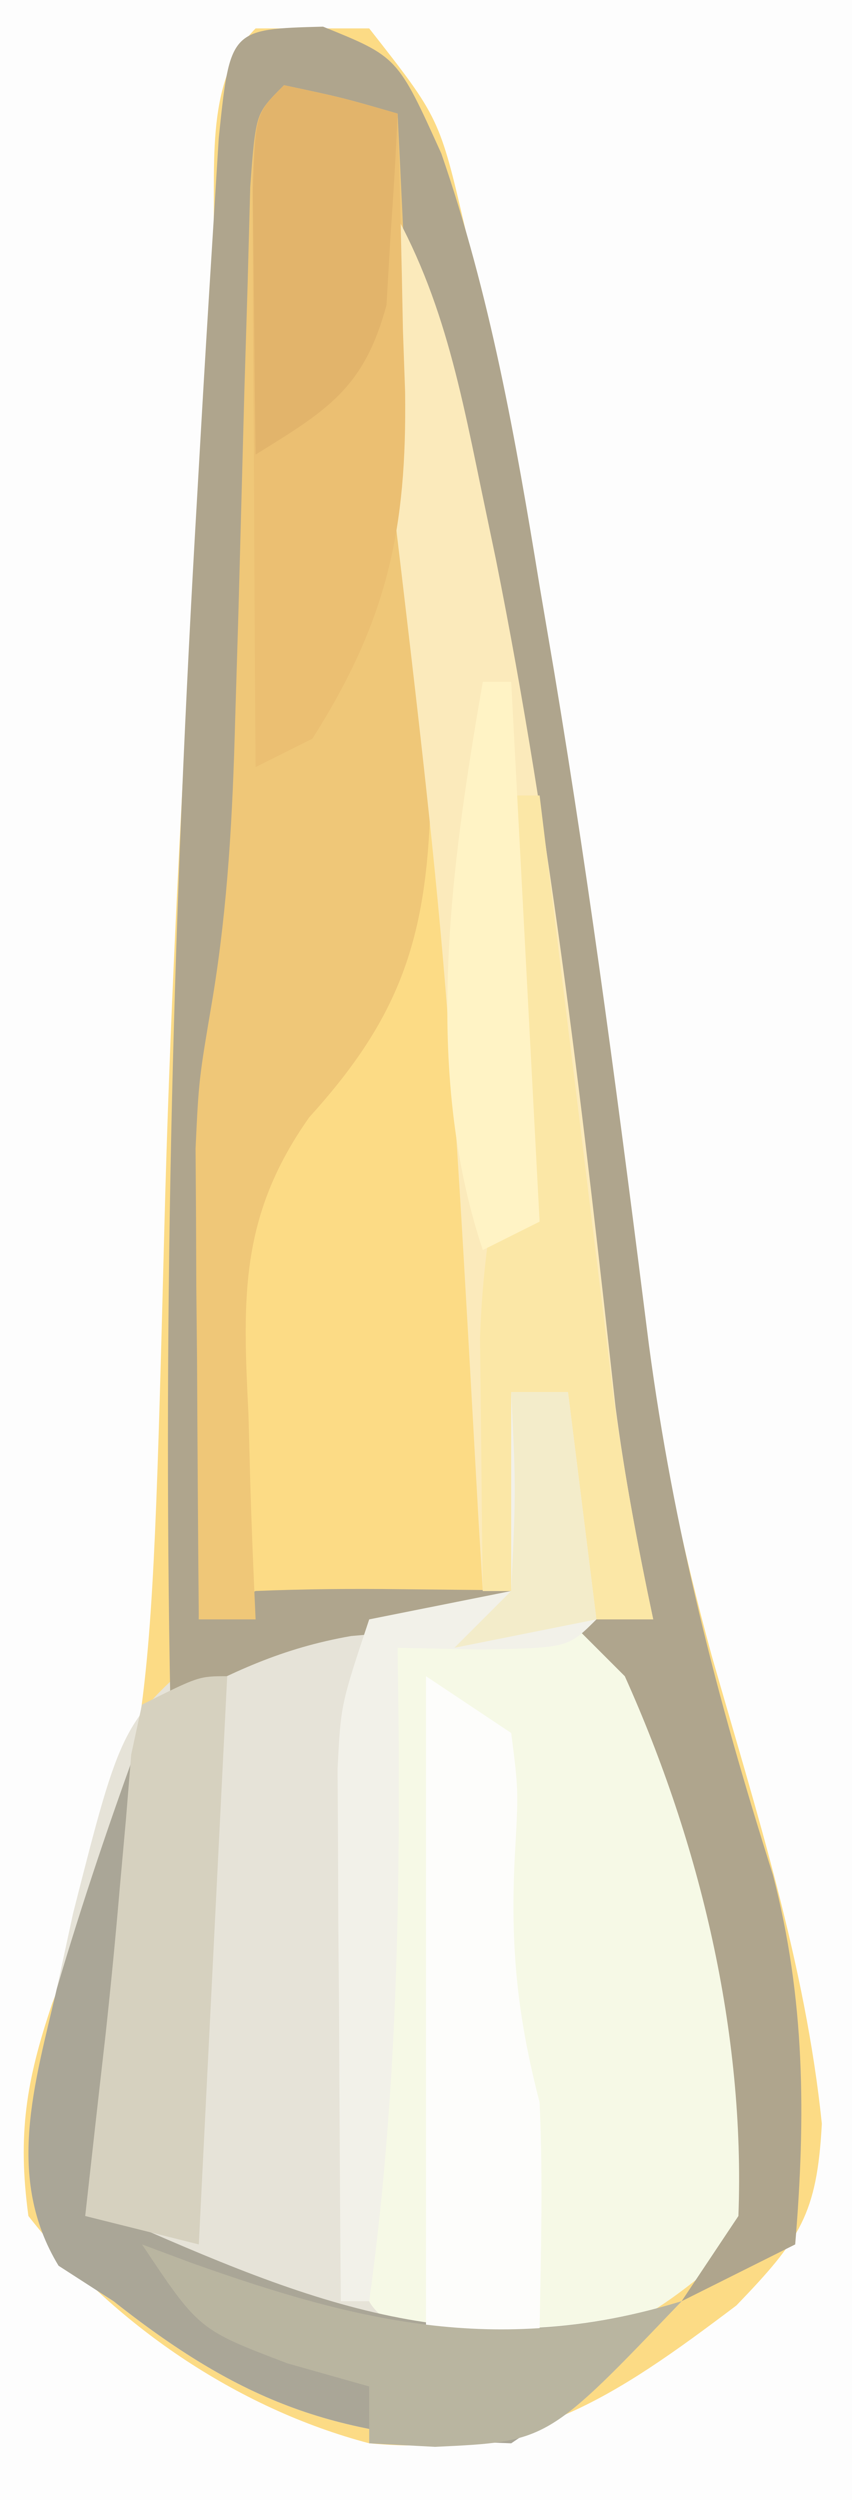 <?xml version="1.0" encoding="UTF-8"?>
<svg version="1.1" xmlns="http://www.w3.org/2000/svg" width="30" height="88">
<rect width="100%" height="100%" fill="#333333" stroke="none"/>
<path d="M0 0 C9.9 0 19.8 0 30 0 C30 29.04 30 58.08 30 88 C20.1 88 10.2 88 0 88 C0 58.96 0 29.92 0 0 Z " fill="#FCDB85" transform="translate(0,0)"/>
<path d="M0 0 C9.9 0 19.8 0 30 0 C30 29.04 30 58.08 30 88 C20.1 88 10.2 88 0 88 C0 58.96 0 29.92 0 0 Z M9 1 C7.11 2.89 7.644 6.163 7.5 8.691 C7.46 9.38 7.42 10.069 7.378 10.778 C7.293 12.264 7.209 13.75 7.128 15.236 C7 17.568 6.864 19.898 6.728 22.229 C6.327 29.199 5.968 36.161 5.789 43.141 C5.311 61.579 5.311 61.579 1.84 70.512 C0.917 73.247 0.613 75.137 1 78 C3.975 81.798 8.339 84.773 13 86 C18.495 86.519 21.645 84.385 25.93 81.148 C28.173 78.821 28.77 77.93 28.938 74.75 C28.359 69.126 26.615 63.711 25.064 58.29 C22.997 50.752 21.926 43.183 20.938 35.438 C19.854 26.994 18.721 18.628 16.875 10.312 C16.716 9.583 16.558 8.853 16.394 8.101 C15.474 4.151 15.474 4.151 13 1 C11.68 1 10.36 1 9 1 Z " fill="#FDFDFD" transform="translate(0,0)"/>
<path d="M0 0 C0.66 0 1.32 0 2 0 C2.163 1.986 2.326 3.971 2.488 5.957 C2.83 8.079 2.83 8.079 4.438 9.398 C6.628 11.644 6.967 13.784 7.688 16.812 C8.065 18.338 8.065 18.338 8.449 19.895 C9.008 23.046 9.267 25.809 9 29 C5.844 32.073 3.418 33.911 -1 34.188 C-4 34 -4 34 -6 32 C-6.243 29.893 -6.243 29.893 -6.23 27.316 C-6.229 26.389 -6.227 25.461 -6.225 24.506 C-6.212 23.535 -6.2 22.563 -6.188 21.562 C-6.187 20.595 -6.186 19.628 -6.186 18.631 C-6.141 11.422 -6.141 11.422 -5 8 C-3.35 7.67 -1.7 7.34 0 7 C0 4.69 0 2.38 0 0 Z " fill="#F6F9E6" transform="translate(18,49)"/>
<path d="M0 0 C-0.005 0.722 -0.01 1.444 -0.016 2.187 C-0.037 5.437 -0.05 8.687 -0.062 11.938 C-0.071 13.074 -0.079 14.21 -0.088 15.381 C-0.091 16.46 -0.094 17.54 -0.098 18.652 C-0.103 19.653 -0.108 20.653 -0.114 21.683 C-0.262 23.962 -0.262 23.962 1 25 C4.526 25.157 7.619 25.04 11 24 C9.067 26.025 7.368 27.421 5 29 C-0.929 28.806 -4.249 27.757 -9 24 C-9.639 23.587 -10.279 23.175 -10.938 22.75 C-12.826 19.64 -11.734 16.367 -11 13 C-10.812 12.129 -10.624 11.257 -10.43 10.359 C-8.711 3.605 -8.711 3.605 -5.5 0.875 C-3 0 -3 0 0 0 Z " fill="#E6E3D8" transform="translate(13,57)"/>
<path d="M0 0 C2.625 1.062 2.625 1.062 4.164 4.465 C5.887 9.442 6.779 14.501 7.625 19.688 C7.795 20.685 7.964 21.683 8.139 22.711 C9.451 30.582 10.477 38.48 11.474 46.396 C12.34 52.889 13.86 58.807 15.84 65.055 C16.982 69.428 16.997 73.58 16.625 78.062 C14.645 79.052 14.645 79.052 12.625 80.062 C13.285 79.073 13.945 78.082 14.625 77.062 C14.87 70.602 13.271 63.938 10.625 58.062 C9.965 57.403 9.305 56.742 8.625 56.062 C9.615 55.568 9.615 55.568 10.625 55.062 C9.07 44.31 7.416 33.58 5.562 22.875 C5.4 21.933 5.238 20.99 5.071 20.019 C4.075 14.326 2.92 8.695 1.625 3.062 C0.635 3.062 -0.355 3.062 -1.375 3.062 C-1.4 3.879 -1.425 4.696 -1.451 5.538 C-1.567 9.254 -1.69 12.971 -1.812 16.688 C-1.871 18.615 -1.871 18.615 -1.932 20.582 C-1.974 21.826 -2.015 23.07 -2.059 24.352 C-2.095 25.493 -2.132 26.635 -2.17 27.811 C-2.368 30.959 -2.835 33.957 -3.375 37.062 C-3.509 38.641 -3.616 40.222 -3.691 41.805 C-3.733 42.643 -3.775 43.48 -3.818 44.344 C-3.858 45.2 -3.897 46.056 -3.938 46.938 C-4.002 48.256 -4.002 48.256 -4.068 49.602 C-4.174 51.755 -4.275 53.909 -4.375 56.062 C-3.385 55.568 -3.385 55.568 -2.375 55.062 C-0.668 54.993 1.042 54.978 2.75 55 C3.66 55.009 4.57 55.018 5.508 55.027 C6.206 55.039 6.905 55.051 7.625 55.062 C7.625 55.392 7.625 55.722 7.625 56.062 C7.022 56.111 6.418 56.16 5.797 56.211 C4.998 56.286 4.198 56.36 3.375 56.438 C2.192 56.542 2.192 56.542 0.984 56.648 C-1.471 57.079 -3.184 57.91 -5.375 59.062 C-5.646 44.879 -5.269 30.781 -4.438 16.625 C-4.394 15.859 -4.35 15.092 -4.305 14.303 C-4.18 12.119 -4.047 9.937 -3.91 7.754 C-3.832 6.487 -3.753 5.221 -3.672 3.916 C-3.273 0.086 -3.273 0.086 0 0 Z " fill="#AFA58D" transform="translate(11.375,0.938)"/>
<path d="M0 0 C2.062 0.438 2.062 0.438 4 1 C4.226 5.562 4.428 10.124 4.625 14.688 C4.689 15.981 4.754 17.275 4.82 18.607 C4.872 19.855 4.923 21.102 4.977 22.387 C5.029 23.534 5.081 24.68 5.135 25.862 C4.942 30.351 3.899 33.009 0.891 36.324 C-1.576 39.815 -1.454 42.711 -1.25 46.812 C-1.232 47.505 -1.214 48.198 -1.195 48.912 C-1.149 50.609 -1.077 52.305 -1 54 C-1.66 54 -2.32 54 -3 54 C-3.027 50.958 -3.047 47.917 -3.062 44.875 C-3.071 44.019 -3.079 43.163 -3.088 42.281 C-3.091 41.443 -3.094 40.605 -3.098 39.742 C-3.103 38.978 -3.108 38.213 -3.114 37.425 C-3 35 -3 35 -2.511 32.121 C-1.971 28.824 -1.808 25.663 -1.719 22.324 C-1.681 21.085 -1.644 19.845 -1.605 18.568 C-1.535 15.962 -1.464 13.355 -1.395 10.748 C-1.357 9.515 -1.32 8.282 -1.281 7.012 C-1.251 5.882 -1.221 4.752 -1.189 3.589 C-1 1 -1 1 0 0 Z " fill="#EFC778" transform="translate(10,3)"/>
<path d="M0 0 C2.394 3.59 3.082 7.034 3.938 11.188 C4.109 12.008 4.281 12.829 4.458 13.674 C6.436 23.546 7.568 33.53 8.675 43.531 C9.007 46.05 9.474 48.514 10 51 C9.34 51 8.68 51 8 51 C7.67 48.36 7.34 45.72 7 43 C6.34 43 5.68 43 5 43 C5 45.31 5 47.62 5 50 C4.67 50 4.34 50 4 50 C3.95 49.17 3.9 48.34 3.848 47.484 C2.738 27.537 2.738 27.537 0.367 7.715 C0.014 5.105 -0.068 2.63 0 0 Z " fill="#FBEABB" transform="translate(13,6)"/>
<path d="M0 0 C2.062 0.438 2.062 0.438 4 1 C4.082 3.542 4.141 6.082 4.188 8.625 C4.225 9.694 4.225 9.694 4.264 10.785 C4.33 15.599 3.654 18.822 1 23 C0.34 23.33 -0.32 23.66 -1 24 C-1.029 20.188 -1.047 16.375 -1.062 12.562 C-1.071 11.474 -1.079 10.385 -1.088 9.264 C-1.091 8.229 -1.094 7.195 -1.098 6.129 C-1.103 5.171 -1.108 4.212 -1.114 3.225 C-1 1 -1 1 0 0 Z " fill="#EBBF72" transform="translate(10,3)"/>
<path d="M0 0 C0.33 0 0.66 0 1 0 C0.856 1.134 0.711 2.269 0.562 3.438 C-0.003 7.954 -0.508 12.475 -1 17 C5.941 20.073 11.442 22.325 19 20 C17.067 22.025 15.368 23.421 13 25 C7.071 24.806 3.751 23.757 -1 20 C-1.639 19.587 -2.279 19.175 -2.938 18.75 C-4.82 15.65 -3.777 12.351 -3 9 C-2.101 5.96 -1.095 2.974 0 0 Z " fill="#AAA697" transform="translate(5,61)"/>
<path d="M0 0 C1.485 0.99 1.485 0.99 3 2 C3.258 4.023 3.258 4.023 3.125 6.375 C2.967 9.525 3.212 11.958 4 15 C4.122 17.675 4.045 20.32 4 23 C2.68 23 1.36 23 0 23 C0 15.41 0 7.82 0 0 Z " fill="#FDFDFB" transform="translate(15,59)"/>
<path d="M0 0 C0.66 0 1.32 0 2 0 C2.879 6.152 2.879 6.152 3 8 C2 9 2 9 -1.062 9.062 C-2.032 9.042 -3.001 9.021 -4 9 C-3.988 9.906 -3.977 10.812 -3.965 11.746 C-3.914 18.595 -4.064 25.214 -5 32 C-5.33 32 -5.66 32 -6 32 C-6.029 28.563 -6.047 25.125 -6.062 21.688 C-6.071 20.711 -6.079 19.735 -6.088 18.729 C-6.091 17.791 -6.094 16.853 -6.098 15.887 C-6.106 14.591 -6.106 14.591 -6.114 13.268 C-6 11 -6 11 -5 8 C-3.35 7.67 -1.7 7.34 0 7 C0 4.69 0 2.38 0 0 Z " fill="#F2F1E9" transform="translate(18,49)"/>
<path d="M0 0 C-0.33 6.6 -0.66 13.2 -1 20 C-2.32 19.67 -3.64 19.34 -5 19 C-4.763 16.866 -4.525 14.731 -4.281 12.598 C-4.095 10.878 -3.928 9.157 -3.781 7.434 C-3.673 6.229 -3.673 6.229 -3.562 5 C-3.502 4.258 -3.441 3.515 -3.379 2.75 C-3.254 2.172 -3.129 1.595 -3 1 C-1 0 -1 0 0 0 Z " fill="#D6D1BF" transform="translate(8,59)"/>
<path d="M0 0 C0.33 0 0.66 0 1 0 C1.086 0.701 1.171 1.402 1.26 2.124 C1.65 5.312 2.044 8.5 2.438 11.688 C2.572 12.79 2.707 13.893 2.846 15.029 C2.978 16.096 3.11 17.163 3.246 18.262 C3.367 19.241 3.487 20.22 3.611 21.229 C3.978 23.847 4.453 26.415 5 29 C4.34 29 3.68 29 3 29 C2.67 26.36 2.34 23.72 2 21 C1.34 21 0.68 21 0 21 C0 23.31 0 25.62 0 28 C-0.33 28 -0.66 28 -1 28 C-1.027 26.104 -1.046 24.208 -1.062 22.312 C-1.074 21.257 -1.086 20.201 -1.098 19.113 C-1.008 16.26 -0.564 13.786 0 11 C0.065 9.063 0.086 7.125 0.062 5.188 C0.053 4.212 0.044 3.236 0.035 2.23 C0.024 1.494 0.012 0.758 0 0 Z " fill="#FBE7A6" transform="translate(18,28)"/>
<path d="M0 0 C2.062 0.438 2.062 0.438 4 1 C3.94 2.439 3.851 3.876 3.75 5.312 C3.704 6.113 3.657 6.914 3.609 7.738 C2.821 10.665 1.524 11.44 -1 13 C-1.027 11.021 -1.046 9.042 -1.062 7.062 C-1.074 5.96 -1.086 4.858 -1.098 3.723 C-1 1 -1 1 0 0 Z " fill="#E2B46B" transform="translate(10,3)"/>
<path d="M0 0 C0.58 0.217 1.16 0.433 1.758 0.656 C7.776 2.801 12.723 3.931 19 2 C14.284 6.94 14.284 6.94 10.312 7.125 C9.168 7.063 9.168 7.063 8 7 C8 6.34 8 5.68 8 5 C7.051 4.732 6.103 4.464 5.125 4.188 C2 3 2 3 0 0 Z " fill="#B9B5A0" transform="translate(5,79)"/>
<path d="M0 0 C0.33 0 0.66 0 1 0 C1.33 6.27 1.66 12.54 2 19 C1.34 19.33 0.68 19.66 0 20 C-2.124 13.628 -1.135 6.526 0 0 Z " fill="#FFF3C5" transform="translate(17,24)"/>
<path d="M0 0 C0.66 0 1.32 0 2 0 C2.33 2.64 2.66 5.28 3 8 C1.35 8.33 -0.3 8.66 -2 9 C-1.34 8.34 -0.68 7.68 0 7 C0.167 3.417 0.167 3.417 0 0 Z " fill="#F3ECCA" transform="translate(18,49)"/>
</svg>
